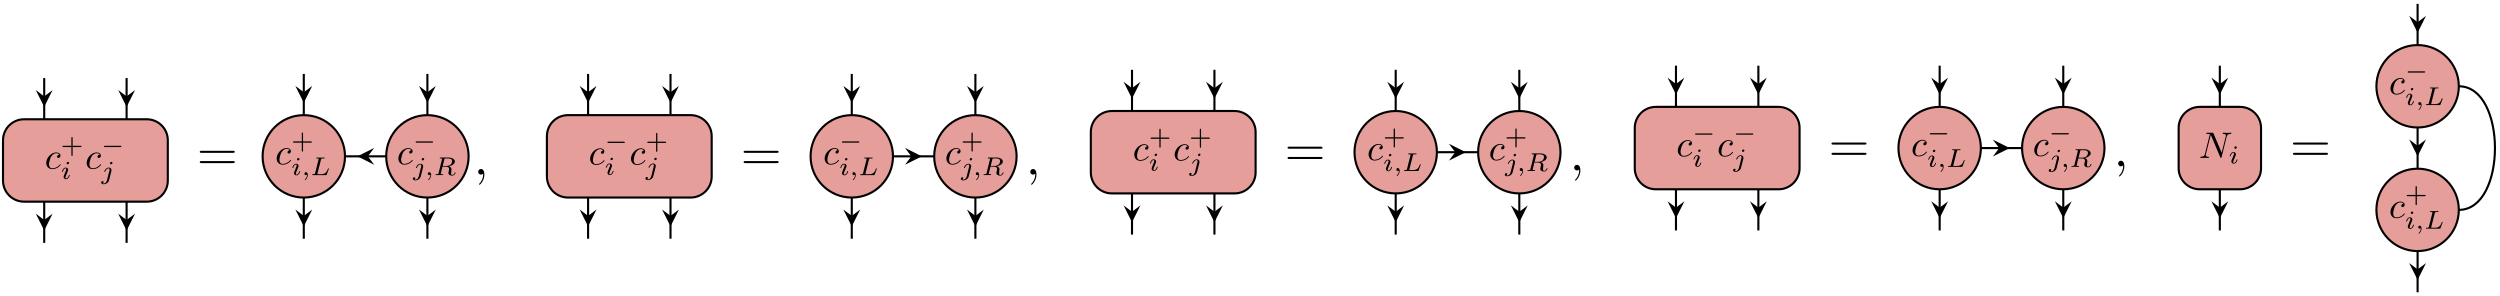 <?xml version="1.0" encoding="UTF-8"?>
<svg xmlns="http://www.w3.org/2000/svg" xmlns:xlink="http://www.w3.org/1999/xlink" width="473pt" height="56pt" viewBox="0 0 473 56" version="1.1">
<defs>
<g>
<symbol overflow="visible" id="glyph0-0">
<path style="stroke:none;" d=""/>
</symbol>
<symbol overflow="visible" id="glyph0-1">
<path style="stroke:none;" d="M 2.766 -2.641 C 2.641 -2.641 2.547 -2.641 2.453 -2.547 C 2.344 -2.453 2.328 -2.328 2.328 -2.281 C 2.328 -2.109 2.453 -2.031 2.578 -2.031 C 2.781 -2.031 2.969 -2.203 2.969 -2.484 C 2.969 -2.828 2.641 -3.078 2.156 -3.078 C 1.219 -3.078 0.281 -2.078 0.281 -1.094 C 0.281 -0.469 0.688 0.078 1.422 0.078 C 2.406 0.078 3 -0.656 3 -0.75 C 3 -0.781 2.953 -0.844 2.906 -0.844 C 2.875 -0.844 2.859 -0.828 2.828 -0.766 C 2.266 -0.078 1.516 -0.078 1.422 -0.078 C 0.984 -0.078 0.797 -0.422 0.797 -0.844 C 0.797 -1.125 0.938 -1.797 1.172 -2.234 C 1.391 -2.625 1.781 -2.922 2.156 -2.922 C 2.391 -2.922 2.656 -2.844 2.766 -2.641 Z M 2.766 -2.641 "/>
</symbol>
<symbol overflow="visible" id="glyph0-2">
<path style="stroke:none;" d="M 5.266 -4.031 C 5.344 -4.312 5.469 -4.516 6.016 -4.547 C 6.062 -4.547 6.141 -4.547 6.141 -4.688 C 6.141 -4.688 6.141 -4.766 6.047 -4.766 C 5.812 -4.766 5.578 -4.734 5.344 -4.734 C 5.109 -4.734 4.859 -4.766 4.641 -4.766 C 4.594 -4.766 4.516 -4.766 4.516 -4.625 C 4.516 -4.547 4.578 -4.547 4.641 -4.547 C 5.031 -4.531 5.109 -4.391 5.109 -4.234 C 5.109 -4.219 5.094 -4.109 5.094 -4.094 L 4.312 -0.984 L 2.766 -4.625 C 2.703 -4.75 2.703 -4.766 2.547 -4.766 L 1.609 -4.766 C 1.469 -4.766 1.406 -4.766 1.406 -4.625 C 1.406 -4.547 1.469 -4.547 1.609 -4.547 C 1.641 -4.547 2.078 -4.547 2.078 -4.484 L 1.141 -0.734 C 1.078 -0.453 0.953 -0.234 0.391 -0.219 C 0.344 -0.219 0.266 -0.203 0.266 -0.078 C 0.266 -0.031 0.312 0 0.359 0 C 0.578 0 0.828 -0.016 1.062 -0.016 C 1.297 -0.016 1.547 0 1.781 0 C 1.812 0 1.906 0 1.906 -0.141 C 1.906 -0.203 1.844 -0.219 1.766 -0.219 C 1.359 -0.234 1.297 -0.391 1.297 -0.516 C 1.297 -0.578 1.312 -0.609 1.328 -0.688 L 2.25 -4.359 C 2.281 -4.328 2.281 -4.312 2.312 -4.234 L 4.047 -0.125 C 4.094 -0.016 4.125 0 4.188 0 C 4.266 0 4.266 -0.016 4.297 -0.141 Z M 5.266 -4.031 "/>
</symbol>
<symbol overflow="visible" id="glyph1-0">
<path style="stroke:none;" d=""/>
</symbol>
<symbol overflow="visible" id="glyph1-1">
<path style="stroke:none;" d="M 2.25 -1.109 L 3.75 -1.109 C 3.812 -1.109 3.922 -1.109 3.922 -1.219 C 3.922 -1.344 3.812 -1.344 3.75 -1.344 L 2.25 -1.344 L 2.25 -2.844 C 2.25 -2.906 2.25 -3.016 2.141 -3.016 C 2.016 -3.016 2.016 -2.906 2.016 -2.844 L 2.016 -1.344 L 0.516 -1.344 C 0.453 -1.344 0.344 -1.344 0.344 -1.219 C 0.344 -1.109 0.453 -1.109 0.516 -1.109 L 2.016 -1.109 L 2.016 0.391 C 2.016 0.453 2.016 0.578 2.141 0.578 C 2.25 0.578 2.25 0.469 2.25 0.391 Z M 2.25 -1.109 "/>
</symbol>
<symbol overflow="visible" id="glyph2-0">
<path style="stroke:none;" d=""/>
</symbol>
<symbol overflow="visible" id="glyph2-1">
<path style="stroke:none;" d="M 1.578 -3.047 C 1.578 -3.125 1.516 -3.234 1.391 -3.234 C 1.25 -3.234 1.109 -3.109 1.109 -2.969 C 1.109 -2.875 1.172 -2.781 1.312 -2.781 C 1.453 -2.781 1.578 -2.922 1.578 -3.047 Z M 0.578 -0.578 C 0.562 -0.5 0.547 -0.453 0.547 -0.359 C 0.547 -0.141 0.734 0.047 1 0.047 C 1.484 0.047 1.703 -0.625 1.703 -0.703 C 1.703 -0.766 1.641 -0.766 1.625 -0.766 C 1.562 -0.766 1.562 -0.734 1.531 -0.672 C 1.422 -0.281 1.203 -0.094 1.016 -0.094 C 0.922 -0.094 0.891 -0.156 0.891 -0.266 C 0.891 -0.375 0.938 -0.469 0.969 -0.578 C 1.031 -0.703 1.078 -0.828 1.125 -0.953 C 1.172 -1.078 1.344 -1.516 1.375 -1.578 C 1.391 -1.625 1.406 -1.688 1.406 -1.734 C 1.406 -1.969 1.203 -2.156 0.938 -2.156 C 0.453 -2.156 0.234 -1.484 0.234 -1.406 C 0.234 -1.344 0.297 -1.344 0.312 -1.344 C 0.375 -1.344 0.391 -1.359 0.406 -1.422 C 0.531 -1.844 0.734 -2.016 0.922 -2.016 C 1 -2.016 1.047 -1.969 1.047 -1.844 C 1.047 -1.734 1.016 -1.656 0.891 -1.359 Z M 0.578 -0.578 "/>
</symbol>
<symbol overflow="visible" id="glyph2-2">
<path style="stroke:none;" d="M 2.141 -3.047 C 2.141 -3.125 2.078 -3.234 1.938 -3.234 C 1.797 -3.234 1.672 -3.094 1.672 -2.969 C 1.672 -2.891 1.734 -2.781 1.859 -2.781 C 2 -2.781 2.141 -2.906 2.141 -3.047 Z M 1.109 0.234 C 1.031 0.578 0.766 0.859 0.484 0.859 C 0.422 0.859 0.359 0.844 0.297 0.828 C 0.422 0.766 0.469 0.656 0.469 0.578 C 0.469 0.469 0.375 0.406 0.281 0.406 C 0.125 0.406 0 0.531 0 0.688 C 0 0.875 0.188 1 0.484 1 C 0.781 1 1.344 0.812 1.5 0.219 L 1.938 -1.516 C 1.953 -1.578 1.953 -1.625 1.953 -1.688 C 1.953 -1.953 1.734 -2.156 1.438 -2.156 C 0.891 -2.156 0.578 -1.469 0.578 -1.406 C 0.578 -1.344 0.656 -1.344 0.672 -1.344 C 0.719 -1.344 0.734 -1.359 0.766 -1.422 C 0.891 -1.719 1.141 -2.016 1.422 -2.016 C 1.547 -2.016 1.594 -1.938 1.594 -1.781 C 1.594 -1.719 1.578 -1.656 1.578 -1.625 Z M 1.109 0.234 "/>
</symbol>
<symbol overflow="visible" id="glyph2-3">
<path style="stroke:none;" d="M 1.031 -0.078 C 1.031 0.188 0.984 0.5 0.641 0.812 C 0.625 0.828 0.609 0.844 0.609 0.875 C 0.609 0.906 0.656 0.938 0.688 0.938 C 0.75 0.938 1.172 0.547 1.172 -0.031 C 1.172 -0.328 1.047 -0.562 0.828 -0.562 C 0.656 -0.562 0.547 -0.438 0.547 -0.281 C 0.547 -0.125 0.656 0 0.828 0 C 0.953 0 1.031 -0.078 1.031 -0.078 Z M 1.031 -0.078 "/>
</symbol>
<symbol overflow="visible" id="glyph2-4">
<path style="stroke:none;" d="M 2.016 -2.938 C 2.047 -3.109 2.062 -3.156 2.516 -3.156 C 2.672 -3.156 2.719 -3.156 2.719 -3.266 C 2.719 -3.266 2.703 -3.328 2.625 -3.328 C 2.516 -3.328 2.391 -3.312 2.266 -3.312 C 2.156 -3.312 2 -3.312 1.875 -3.312 C 1.781 -3.312 1.641 -3.312 1.547 -3.312 C 1.438 -3.312 1.328 -3.328 1.234 -3.328 C 1.203 -3.328 1.125 -3.328 1.125 -3.219 C 1.125 -3.156 1.188 -3.156 1.281 -3.156 C 1.281 -3.156 1.375 -3.156 1.469 -3.141 C 1.562 -3.141 1.578 -3.125 1.578 -3.078 C 1.578 -3.062 1.578 -3.047 1.562 -2.969 L 0.906 -0.375 C 0.875 -0.219 0.859 -0.172 0.484 -0.172 C 0.406 -0.172 0.344 -0.172 0.344 -0.078 C 0.344 0 0.391 0 0.484 0 L 2.938 0 C 3.062 0 3.062 0 3.094 -0.094 C 3.156 -0.234 3.516 -1.172 3.516 -1.219 C 3.516 -1.234 3.5 -1.281 3.438 -1.281 C 3.375 -1.281 3.359 -1.25 3.328 -1.188 C 3.156 -0.719 2.938 -0.172 2.047 -0.172 L 1.484 -0.172 C 1.344 -0.172 1.328 -0.188 1.328 -0.219 C 1.328 -0.234 1.328 -0.25 1.359 -0.328 Z M 2.016 -2.938 "/>
</symbol>
<symbol overflow="visible" id="glyph2-5">
<path style="stroke:none;" d="M 2.016 -2.984 C 2.047 -3.125 2.062 -3.141 2.172 -3.156 L 2.469 -3.156 C 2.938 -3.156 3.484 -3.156 3.484 -2.656 C 3.484 -2.453 3.391 -2.141 3.172 -1.969 C 2.969 -1.812 2.672 -1.734 2.328 -1.734 L 1.703 -1.734 Z M 2.891 -1.656 C 3.469 -1.797 4 -2.141 4 -2.578 C 4 -3 3.5 -3.328 2.781 -3.328 L 1.297 -3.328 C 1.203 -3.328 1.141 -3.328 1.141 -3.219 C 1.141 -3.156 1.188 -3.156 1.297 -3.156 C 1.297 -3.156 1.391 -3.156 1.484 -3.141 C 1.578 -3.141 1.594 -3.125 1.594 -3.078 C 1.594 -3.062 1.594 -3.047 1.562 -2.969 L 0.922 -0.375 C 0.875 -0.219 0.875 -0.172 0.5 -0.172 C 0.406 -0.172 0.344 -0.172 0.344 -0.078 C 0.344 -0.031 0.375 0 0.422 0 C 0.516 0 0.625 -0.016 0.719 -0.016 C 0.812 -0.016 0.953 -0.016 1.047 -0.016 C 1.141 -0.016 1.25 -0.016 1.359 -0.016 C 1.469 -0.016 1.578 0 1.688 0 C 1.719 0 1.797 0 1.797 -0.109 C 1.797 -0.172 1.734 -0.172 1.625 -0.172 C 1.547 -0.172 1.531 -0.172 1.438 -0.188 C 1.328 -0.203 1.328 -0.203 1.328 -0.266 C 1.328 -0.266 1.328 -0.297 1.359 -0.359 L 1.656 -1.594 L 2.328 -1.594 C 2.75 -1.594 2.922 -1.391 2.922 -1.156 C 2.922 -1.094 2.875 -0.938 2.859 -0.812 C 2.797 -0.594 2.781 -0.516 2.781 -0.438 C 2.781 -0.047 3.141 0.094 3.5 0.094 C 3.938 0.094 4.141 -0.375 4.141 -0.469 C 4.141 -0.484 4.125 -0.531 4.062 -0.531 C 4 -0.531 3.984 -0.5 3.969 -0.453 C 3.906 -0.234 3.719 -0.031 3.516 -0.031 C 3.391 -0.031 3.297 -0.094 3.297 -0.359 C 3.297 -0.484 3.328 -0.734 3.344 -0.859 C 3.359 -1 3.359 -1.047 3.359 -1.094 C 3.359 -1.156 3.359 -1.312 3.234 -1.453 C 3.141 -1.562 3 -1.625 2.891 -1.656 Z M 2.891 -1.656 "/>
</symbol>
<symbol overflow="visible" id="glyph3-0">
<path style="stroke:none;" d=""/>
</symbol>
<symbol overflow="visible" id="glyph3-1">
<path style="stroke:none;" d="M 3.625 -1.109 C 3.703 -1.109 3.828 -1.109 3.828 -1.219 C 3.828 -1.344 3.703 -1.344 3.625 -1.344 L 0.719 -1.344 C 0.641 -1.344 0.531 -1.344 0.531 -1.219 C 0.531 -1.109 0.641 -1.109 0.719 -1.109 Z M 3.625 -1.109 "/>
</symbol>
<symbol overflow="visible" id="glyph4-0">
<path style="stroke:none;" d=""/>
</symbol>
<symbol overflow="visible" id="glyph4-1">
<path style="stroke:none;" d="M 6.844 -3.266 C 7 -3.266 7.188 -3.266 7.188 -3.453 C 7.188 -3.656 7 -3.656 6.859 -3.656 L 0.891 -3.656 C 0.75 -3.656 0.562 -3.656 0.562 -3.453 C 0.562 -3.266 0.75 -3.266 0.891 -3.266 Z M 6.859 -1.328 C 7 -1.328 7.188 -1.328 7.188 -1.531 C 7.188 -1.719 7 -1.719 6.844 -1.719 L 0.891 -1.719 C 0.75 -1.719 0.562 -1.719 0.562 -1.531 C 0.562 -1.328 0.75 -1.328 0.891 -1.328 Z M 6.859 -1.328 "/>
</symbol>
<symbol overflow="visible" id="glyph5-0">
<path style="stroke:none;" d=""/>
</symbol>
<symbol overflow="visible" id="glyph5-1">
<path style="stroke:none;" d="M 2.031 -0.016 C 2.031 -0.672 1.781 -1.062 1.391 -1.062 C 1.062 -1.062 0.859 -0.812 0.859 -0.531 C 0.859 -0.266 1.062 0 1.391 0 C 1.5 0 1.641 -0.047 1.734 -0.125 C 1.766 -0.156 1.781 -0.156 1.781 -0.156 C 1.797 -0.156 1.797 -0.156 1.797 -0.016 C 1.797 0.734 1.453 1.328 1.125 1.656 C 1.016 1.766 1.016 1.781 1.016 1.812 C 1.016 1.891 1.062 1.922 1.109 1.922 C 1.219 1.922 2.031 1.156 2.031 -0.016 Z M 2.031 -0.016 "/>
</symbol>
</g>
</defs>
<g id="surface46">
<path style="fill-rule:nonzero;fill:rgb(89.799%,61.749%,59.998%);fill-opacity:1;stroke-width:0.399;stroke-linecap:butt;stroke-linejoin:round;stroke:rgb(0%,0%,0%);stroke-opacity:1;stroke-miterlimit:10;" d="M 15.592 27.196 L 15.592 19.575 C 15.592 17.376 17.374 15.591 19.577 15.591 L 42.788 15.591 C 44.987 15.591 46.772 17.376 46.772 19.575 L 46.772 27.196 C 46.772 29.399 44.987 31.181 42.788 31.181 L 19.577 31.181 C 17.374 31.181 15.592 29.399 15.592 27.196 Z M 15.592 27.196 " transform="matrix(1,0,0,-1,-15.022,53.747)"/>
<g style="fill:rgb(0%,0%,0%);fill-opacity:1;">
  <use xlink:href="#glyph0-1" x="8.473" y="31.917"/>
</g>
<g style="fill:rgb(0%,0%,0%);fill-opacity:1;">
  <use xlink:href="#glyph1-1" x="11.491" y="28.934"/>
</g>
<g style="fill:rgb(0%,0%,0%);fill-opacity:1;">
  <use xlink:href="#glyph2-1" x="11.491" y="33.861"/>
</g>
<g style="fill:rgb(0%,0%,0%);fill-opacity:1;">
  <use xlink:href="#glyph0-1" x="16.12" y="31.917"/>
</g>
<g style="fill:rgb(0%,0%,0%);fill-opacity:1;">
  <use xlink:href="#glyph3-1" x="19.139" y="28.934"/>
</g>
<g style="fill:rgb(0%,0%,0%);fill-opacity:1;">
  <use xlink:href="#glyph2-2" x="19.139" y="33.861"/>
</g>
<path style="fill:none;stroke-width:0.399;stroke-linecap:butt;stroke-linejoin:round;stroke:rgb(0%,0%,0%);stroke-opacity:1;stroke-miterlimit:10;" d="M 23.385 38.977 L 23.385 31.181 " transform="matrix(1,0,0,-1,-15.022,53.747)"/>
<path style=" stroke:none;fill-rule:nonzero;fill:rgb(0%,0%,0%);fill-opacity:1;" d="M 8.363 20.227 L 9.957 17.039 L 8.363 18.234 L 6.77 17.039 "/>
<path style="fill:none;stroke-width:0.399;stroke-linecap:butt;stroke-linejoin:round;stroke:rgb(0%,0%,0%);stroke-opacity:1;stroke-miterlimit:10;" d="M 23.385 15.591 L 23.385 7.794 " transform="matrix(1,0,0,-1,-15.022,53.747)"/>
<path style=" stroke:none;fill-rule:nonzero;fill:rgb(0%,0%,0%);fill-opacity:1;" d="M 8.363 43.613 L 9.957 40.426 L 8.363 41.621 L 6.77 40.426 "/>
<path style="fill:none;stroke-width:0.399;stroke-linecap:butt;stroke-linejoin:round;stroke:rgb(0%,0%,0%);stroke-opacity:1;stroke-miterlimit:10;" d="M 38.975 38.977 L 38.975 31.181 " transform="matrix(1,0,0,-1,-15.022,53.747)"/>
<path style=" stroke:none;fill-rule:nonzero;fill:rgb(0%,0%,0%);fill-opacity:1;" d="M 23.953 20.227 L 25.551 17.039 L 23.953 18.234 L 22.359 17.039 "/>
<path style="fill:none;stroke-width:0.399;stroke-linecap:butt;stroke-linejoin:round;stroke:rgb(0%,0%,0%);stroke-opacity:1;stroke-miterlimit:10;" d="M 38.975 15.591 L 38.975 7.794 " transform="matrix(1,0,0,-1,-15.022,53.747)"/>
<path style=" stroke:none;fill-rule:nonzero;fill:rgb(0%,0%,0%);fill-opacity:1;" d="M 23.953 43.613 L 25.551 40.426 L 23.953 41.621 L 22.359 40.426 "/>
<g style="fill:rgb(0%,0%,0%);fill-opacity:1;">
  <use xlink:href="#glyph4-1" x="37.233" y="32.187"/>
</g>
<path style="fill-rule:nonzero;fill:rgb(89.799%,61.749%,59.998%);fill-opacity:1;stroke-width:0.399;stroke-linecap:butt;stroke-linejoin:round;stroke:rgb(0%,0%,0%);stroke-opacity:1;stroke-miterlimit:10;" d="M 80.295 24.169 C 80.295 28.474 76.807 31.962 72.499 31.962 C 68.194 31.962 64.706 28.474 64.706 24.169 C 64.706 19.86 68.194 16.372 72.499 16.372 C 76.807 16.372 80.295 19.86 80.295 24.169 Z M 80.295 24.169 " transform="matrix(1,0,0,-1,-15.022,53.747)"/>
<g style="fill:rgb(0%,0%,0%);fill-opacity:1;">
  <use xlink:href="#glyph0-1" x="52.067" y="31.083"/>
</g>
<g style="fill:rgb(0%,0%,0%);fill-opacity:1;">
  <use xlink:href="#glyph1-1" x="55.085" y="28.1"/>
</g>
<g style="fill:rgb(0%,0%,0%);fill-opacity:1;">
  <use xlink:href="#glyph2-1" x="55.085" y="33.133"/>
  <use xlink:href="#glyph2-3" x="57.058" y="33.133"/>
  <use xlink:href="#glyph2-4" x="58.714" y="33.133"/>
</g>
<path style="fill-rule:nonzero;fill:rgb(89.799%,61.749%,59.998%);fill-opacity:1;stroke-width:0.399;stroke-linecap:butt;stroke-linejoin:round;stroke:rgb(0%,0%,0%);stroke-opacity:1;stroke-miterlimit:10;" d="M 103.682 24.169 C 103.682 28.474 100.194 31.962 95.885 31.962 C 91.581 31.962 88.092 28.474 88.092 24.169 C 88.092 19.86 91.581 16.372 95.885 16.372 C 100.194 16.372 103.682 19.86 103.682 24.169 Z M 103.682 24.169 " transform="matrix(1,0,0,-1,-15.022,53.747)"/>
<g style="fill:rgb(0%,0%,0%);fill-opacity:1;">
  <use xlink:href="#glyph0-1" x="75.094" y="31.083"/>
</g>
<g style="fill:rgb(0%,0%,0%);fill-opacity:1;">
  <use xlink:href="#glyph3-1" x="78.112" y="28.1"/>
</g>
<g style="fill:rgb(0%,0%,0%);fill-opacity:1;">
  <use xlink:href="#glyph2-2" x="78.112" y="33.133"/>
</g>
<g style="fill:rgb(0%,0%,0%);fill-opacity:1;">
  <use xlink:href="#glyph2-3" x="80.4" y="33.133"/>
  <use xlink:href="#glyph2-5" x="82.057" y="33.133"/>
</g>
<path style="fill:none;stroke-width:0.399;stroke-linecap:butt;stroke-linejoin:round;stroke:rgb(0%,0%,0%);stroke-opacity:1;stroke-miterlimit:10;" d="M 72.499 39.759 L 72.499 31.962 " transform="matrix(1,0,0,-1,-15.022,53.747)"/>
<path style=" stroke:none;fill-rule:nonzero;fill:rgb(0%,0%,0%);fill-opacity:1;" d="M 57.477 19.445 L 59.074 16.258 L 57.477 17.453 L 55.883 16.258 "/>
<path style="fill:none;stroke-width:0.399;stroke-linecap:butt;stroke-linejoin:round;stroke:rgb(0%,0%,0%);stroke-opacity:1;stroke-miterlimit:10;" d="M 72.499 16.372 L 72.499 8.575 " transform="matrix(1,0,0,-1,-15.022,53.747)"/>
<path style=" stroke:none;fill-rule:nonzero;fill:rgb(0%,0%,0%);fill-opacity:1;" d="M 57.477 42.832 L 59.074 39.645 L 57.477 40.84 L 55.883 39.645 "/>
<path style="fill:none;stroke-width:0.399;stroke-linecap:butt;stroke-linejoin:round;stroke:rgb(0%,0%,0%);stroke-opacity:1;stroke-miterlimit:10;" d="M 95.885 39.759 L 95.885 31.962 " transform="matrix(1,0,0,-1,-15.022,53.747)"/>
<path style=" stroke:none;fill-rule:nonzero;fill:rgb(0%,0%,0%);fill-opacity:1;" d="M 80.863 19.445 L 82.457 16.258 L 80.863 17.453 L 79.27 16.258 "/>
<path style="fill:none;stroke-width:0.399;stroke-linecap:butt;stroke-linejoin:round;stroke:rgb(0%,0%,0%);stroke-opacity:1;stroke-miterlimit:10;" d="M 95.885 16.372 L 95.885 8.575 " transform="matrix(1,0,0,-1,-15.022,53.747)"/>
<path style=" stroke:none;fill-rule:nonzero;fill:rgb(0%,0%,0%);fill-opacity:1;" d="M 80.863 42.832 L 82.457 39.645 L 80.863 40.84 L 79.27 39.645 "/>
<path style="fill:none;stroke-width:0.399;stroke-linecap:butt;stroke-linejoin:round;stroke:rgb(0%,0%,0%);stroke-opacity:1;stroke-miterlimit:10;" d="M 88.092 24.169 L 80.295 24.169 " transform="matrix(1,0,0,-1,-15.022,53.747)"/>
<path style=" stroke:none;fill-rule:nonzero;fill:rgb(0%,0%,0%);fill-opacity:1;" d="M 67.613 29.578 L 70.801 31.172 L 69.605 29.578 L 70.801 27.984 "/>
<g style="fill:rgb(0%,0%,0%);fill-opacity:1;">
  <use xlink:href="#glyph5-1" x="89.614" y="33.035"/>
</g>
<path style="fill-rule:nonzero;fill:rgb(89.799%,61.749%,59.998%);fill-opacity:1;stroke-width:0.399;stroke-linecap:butt;stroke-linejoin:round;stroke:rgb(0%,0%,0%);stroke-opacity:1;stroke-miterlimit:10;" d="M 118.495 27.977 L 118.495 20.356 C 118.495 18.157 120.276 16.372 122.479 16.372 L 145.69 16.372 C 147.889 16.372 149.674 18.157 149.674 20.356 L 149.674 27.977 C 149.674 30.181 147.889 31.962 145.69 31.962 L 122.479 31.962 C 120.276 31.962 118.495 30.181 118.495 27.977 Z M 118.495 27.977 " transform="matrix(1,0,0,-1,-15.022,53.747)"/>
<g style="fill:rgb(0%,0%,0%);fill-opacity:1;">
  <use xlink:href="#glyph0-1" x="111.374" y="31.136"/>
</g>
<g style="fill:rgb(0%,0%,0%);fill-opacity:1;">
  <use xlink:href="#glyph3-1" x="114.392" y="28.153"/>
</g>
<g style="fill:rgb(0%,0%,0%);fill-opacity:1;">
  <use xlink:href="#glyph2-1" x="114.392" y="33.08"/>
</g>
<g style="fill:rgb(0%,0%,0%);fill-opacity:1;">
  <use xlink:href="#glyph0-1" x="119.1" y="31.136"/>
</g>
<g style="fill:rgb(0%,0%,0%);fill-opacity:1;">
  <use xlink:href="#glyph1-1" x="122.118" y="28.153"/>
</g>
<g style="fill:rgb(0%,0%,0%);fill-opacity:1;">
  <use xlink:href="#glyph2-2" x="122.118" y="33.08"/>
</g>
<path style="fill:none;stroke-width:0.399;stroke-linecap:butt;stroke-linejoin:round;stroke:rgb(0%,0%,0%);stroke-opacity:1;stroke-miterlimit:10;" d="M 126.288 39.759 L 126.288 31.962 " transform="matrix(1,0,0,-1,-15.022,53.747)"/>
<path style=" stroke:none;fill-rule:nonzero;fill:rgb(0%,0%,0%);fill-opacity:1;" d="M 111.266 19.445 L 112.859 16.258 L 111.266 17.453 L 109.672 16.258 "/>
<path style="fill:none;stroke-width:0.399;stroke-linecap:butt;stroke-linejoin:round;stroke:rgb(0%,0%,0%);stroke-opacity:1;stroke-miterlimit:10;" d="M 126.288 16.372 L 126.288 8.575 " transform="matrix(1,0,0,-1,-15.022,53.747)"/>
<path style=" stroke:none;fill-rule:nonzero;fill:rgb(0%,0%,0%);fill-opacity:1;" d="M 111.266 42.832 L 112.859 39.645 L 111.266 40.84 L 109.672 39.645 "/>
<path style="fill:none;stroke-width:0.399;stroke-linecap:butt;stroke-linejoin:round;stroke:rgb(0%,0%,0%);stroke-opacity:1;stroke-miterlimit:10;" d="M 141.881 39.759 L 141.881 31.962 " transform="matrix(1,0,0,-1,-15.022,53.747)"/>
<path style=" stroke:none;fill-rule:nonzero;fill:rgb(0%,0%,0%);fill-opacity:1;" d="M 126.859 19.445 L 128.453 16.258 L 126.859 17.453 L 125.266 16.258 "/>
<path style="fill:none;stroke-width:0.399;stroke-linecap:butt;stroke-linejoin:round;stroke:rgb(0%,0%,0%);stroke-opacity:1;stroke-miterlimit:10;" d="M 141.881 16.372 L 141.881 8.575 " transform="matrix(1,0,0,-1,-15.022,53.747)"/>
<path style=" stroke:none;fill-rule:nonzero;fill:rgb(0%,0%,0%);fill-opacity:1;" d="M 126.859 42.832 L 128.453 39.645 L 126.859 40.84 L 125.266 39.645 "/>
<g style="fill:rgb(0%,0%,0%);fill-opacity:1;">
  <use xlink:href="#glyph4-1" x="140.131" y="32.187"/>
</g>
<path style="fill-rule:nonzero;fill:rgb(89.799%,61.749%,59.998%);fill-opacity:1;stroke-width:0.399;stroke-linecap:butt;stroke-linejoin:round;stroke:rgb(0%,0%,0%);stroke-opacity:1;stroke-miterlimit:10;" d="M 183.975 24.169 C 183.975 28.474 180.487 31.962 176.178 31.962 C 171.874 31.962 168.385 28.474 168.385 24.169 C 168.385 19.86 171.874 16.372 176.178 16.372 C 180.487 16.372 183.975 19.86 183.975 24.169 Z M 183.975 24.169 " transform="matrix(1,0,0,-1,-15.022,53.747)"/>
<g style="fill:rgb(0%,0%,0%);fill-opacity:1;">
  <use xlink:href="#glyph0-1" x="155.745" y="31.083"/>
</g>
<g style="fill:rgb(0%,0%,0%);fill-opacity:1;">
  <use xlink:href="#glyph3-1" x="158.763" y="28.1"/>
</g>
<g style="fill:rgb(0%,0%,0%);fill-opacity:1;">
  <use xlink:href="#glyph2-1" x="158.763" y="33.133"/>
  <use xlink:href="#glyph2-3" x="160.736" y="33.133"/>
  <use xlink:href="#glyph2-4" x="162.392" y="33.133"/>
</g>
<path style="fill-rule:nonzero;fill:rgb(89.799%,61.749%,59.998%);fill-opacity:1;stroke-width:0.399;stroke-linecap:butt;stroke-linejoin:round;stroke:rgb(0%,0%,0%);stroke-opacity:1;stroke-miterlimit:10;" d="M 207.362 24.169 C 207.362 28.474 203.87 31.962 199.565 31.962 C 195.26 31.962 191.772 28.474 191.772 24.169 C 191.772 19.86 195.26 16.372 199.565 16.372 C 203.87 16.372 207.362 19.86 207.362 24.169 Z M 207.362 24.169 " transform="matrix(1,0,0,-1,-15.022,53.747)"/>
<g style="fill:rgb(0%,0%,0%);fill-opacity:1;">
  <use xlink:href="#glyph0-1" x="178.772" y="31.083"/>
</g>
<g style="fill:rgb(0%,0%,0%);fill-opacity:1;">
  <use xlink:href="#glyph1-1" x="181.79" y="28.1"/>
</g>
<g style="fill:rgb(0%,0%,0%);fill-opacity:1;">
  <use xlink:href="#glyph2-2" x="181.79" y="33.133"/>
</g>
<g style="fill:rgb(0%,0%,0%);fill-opacity:1;">
  <use xlink:href="#glyph2-3" x="184.078" y="33.133"/>
  <use xlink:href="#glyph2-5" x="185.735" y="33.133"/>
</g>
<path style="fill:none;stroke-width:0.399;stroke-linecap:butt;stroke-linejoin:round;stroke:rgb(0%,0%,0%);stroke-opacity:1;stroke-miterlimit:10;" d="M 176.178 39.759 L 176.178 31.962 " transform="matrix(1,0,0,-1,-15.022,53.747)"/>
<path style=" stroke:none;fill-rule:nonzero;fill:rgb(0%,0%,0%);fill-opacity:1;" d="M 161.156 19.445 L 162.75 16.258 L 161.156 17.453 L 159.562 16.258 "/>
<path style="fill:none;stroke-width:0.399;stroke-linecap:butt;stroke-linejoin:round;stroke:rgb(0%,0%,0%);stroke-opacity:1;stroke-miterlimit:10;" d="M 176.178 16.372 L 176.178 8.575 " transform="matrix(1,0,0,-1,-15.022,53.747)"/>
<path style=" stroke:none;fill-rule:nonzero;fill:rgb(0%,0%,0%);fill-opacity:1;" d="M 161.156 42.832 L 162.75 39.645 L 161.156 40.84 L 159.562 39.645 "/>
<path style="fill:none;stroke-width:0.399;stroke-linecap:butt;stroke-linejoin:round;stroke:rgb(0%,0%,0%);stroke-opacity:1;stroke-miterlimit:10;" d="M 199.565 39.759 L 199.565 31.962 " transform="matrix(1,0,0,-1,-15.022,53.747)"/>
<path style=" stroke:none;fill-rule:nonzero;fill:rgb(0%,0%,0%);fill-opacity:1;" d="M 184.543 19.445 L 186.137 16.258 L 184.543 17.453 L 182.949 16.258 "/>
<path style="fill:none;stroke-width:0.399;stroke-linecap:butt;stroke-linejoin:round;stroke:rgb(0%,0%,0%);stroke-opacity:1;stroke-miterlimit:10;" d="M 199.565 16.372 L 199.565 8.575 " transform="matrix(1,0,0,-1,-15.022,53.747)"/>
<path style=" stroke:none;fill-rule:nonzero;fill:rgb(0%,0%,0%);fill-opacity:1;" d="M 184.543 42.832 L 186.137 39.645 L 184.543 40.84 L 182.949 39.645 "/>
<path style="fill:none;stroke-width:0.399;stroke-linecap:butt;stroke-linejoin:round;stroke:rgb(0%,0%,0%);stroke-opacity:1;stroke-miterlimit:10;" d="M 183.975 24.169 L 191.772 24.169 " transform="matrix(1,0,0,-1,-15.022,53.747)"/>
<path style=" stroke:none;fill-rule:nonzero;fill:rgb(0%,0%,0%);fill-opacity:1;" d="M 174.41 29.578 L 171.223 27.984 L 172.418 29.578 L 171.223 31.172 "/>
<g style="fill:rgb(0%,0%,0%);fill-opacity:1;">
  <use xlink:href="#glyph5-1" x="194.071" y="33.035"/>
</g>
<path style="fill-rule:nonzero;fill:rgb(89.799%,61.749%,59.998%);fill-opacity:1;stroke-width:0.399;stroke-linecap:butt;stroke-linejoin:round;stroke:rgb(0%,0%,0%);stroke-opacity:1;stroke-miterlimit:10;" d="M 221.405 28.759 L 221.405 21.138 C 221.405 18.938 223.186 17.153 225.389 17.153 L 248.6 17.153 C 250.799 17.153 252.584 18.938 252.584 21.138 L 252.584 28.759 C 252.584 30.962 250.799 32.743 248.6 32.743 L 225.389 32.743 C 223.186 32.743 221.405 30.962 221.405 28.759 Z M 221.405 28.759 " transform="matrix(1,0,0,-1,-15.022,53.747)"/>
<g style="fill:rgb(0%,0%,0%);fill-opacity:1;">
  <use xlink:href="#glyph0-1" x="214.322" y="30.355"/>
</g>
<g style="fill:rgb(0%,0%,0%);fill-opacity:1;">
  <use xlink:href="#glyph1-1" x="217.34" y="27.372"/>
</g>
<g style="fill:rgb(0%,0%,0%);fill-opacity:1;">
  <use xlink:href="#glyph2-1" x="217.34" y="32.299"/>
</g>
<g style="fill:rgb(0%,0%,0%);fill-opacity:1;">
  <use xlink:href="#glyph0-1" x="221.97" y="30.355"/>
</g>
<g style="fill:rgb(0%,0%,0%);fill-opacity:1;">
  <use xlink:href="#glyph1-1" x="224.988" y="27.372"/>
</g>
<g style="fill:rgb(0%,0%,0%);fill-opacity:1;">
  <use xlink:href="#glyph2-2" x="224.988" y="32.299"/>
</g>
<path style="fill:none;stroke-width:0.399;stroke-linecap:butt;stroke-linejoin:round;stroke:rgb(0%,0%,0%);stroke-opacity:1;stroke-miterlimit:10;" d="M 229.198 40.54 L 229.198 32.743 " transform="matrix(1,0,0,-1,-15.022,53.747)"/>
<path style=" stroke:none;fill-rule:nonzero;fill:rgb(0%,0%,0%);fill-opacity:1;" d="M 214.176 18.664 L 215.77 15.477 L 214.176 16.672 L 212.582 15.477 "/>
<path style="fill:none;stroke-width:0.399;stroke-linecap:butt;stroke-linejoin:round;stroke:rgb(0%,0%,0%);stroke-opacity:1;stroke-miterlimit:10;" d="M 229.198 17.153 L 229.198 9.356 " transform="matrix(1,0,0,-1,-15.022,53.747)"/>
<path style=" stroke:none;fill-rule:nonzero;fill:rgb(0%,0%,0%);fill-opacity:1;" d="M 214.176 42.051 L 215.77 38.863 L 214.176 40.059 L 212.582 38.863 "/>
<path style="fill:none;stroke-width:0.399;stroke-linecap:butt;stroke-linejoin:round;stroke:rgb(0%,0%,0%);stroke-opacity:1;stroke-miterlimit:10;" d="M 244.792 40.54 L 244.792 32.743 " transform="matrix(1,0,0,-1,-15.022,53.747)"/>
<path style=" stroke:none;fill-rule:nonzero;fill:rgb(0%,0%,0%);fill-opacity:1;" d="M 229.77 18.664 L 231.363 15.477 L 229.77 16.672 L 228.176 15.477 "/>
<path style="fill:none;stroke-width:0.399;stroke-linecap:butt;stroke-linejoin:round;stroke:rgb(0%,0%,0%);stroke-opacity:1;stroke-miterlimit:10;" d="M 244.792 17.153 L 244.792 9.356 " transform="matrix(1,0,0,-1,-15.022,53.747)"/>
<path style=" stroke:none;fill-rule:nonzero;fill:rgb(0%,0%,0%);fill-opacity:1;" d="M 229.77 42.051 L 231.363 38.863 L 229.77 40.059 L 228.176 38.863 "/>
<g style="fill:rgb(0%,0%,0%);fill-opacity:1;">
  <use xlink:href="#glyph4-1" x="243.04" y="31.406"/>
</g>
<path style="fill-rule:nonzero;fill:rgb(89.799%,61.749%,59.998%);fill-opacity:1;stroke-width:0.399;stroke-linecap:butt;stroke-linejoin:round;stroke:rgb(0%,0%,0%);stroke-opacity:1;stroke-miterlimit:10;" d="M 286.885 24.95 C 286.885 29.255 283.393 32.743 279.088 32.743 C 274.784 32.743 271.295 29.255 271.295 24.95 C 271.295 20.642 274.784 17.153 279.088 17.153 C 283.393 17.153 286.885 20.642 286.885 24.95 Z M 286.885 24.95 " transform="matrix(1,0,0,-1,-15.022,53.747)"/>
<g style="fill:rgb(0%,0%,0%);fill-opacity:1;">
  <use xlink:href="#glyph0-1" x="258.653" y="30.302"/>
</g>
<g style="fill:rgb(0%,0%,0%);fill-opacity:1;">
  <use xlink:href="#glyph1-1" x="261.671" y="27.319"/>
</g>
<g style="fill:rgb(0%,0%,0%);fill-opacity:1;">
  <use xlink:href="#glyph2-1" x="261.671" y="32.352"/>
  <use xlink:href="#glyph2-3" x="263.645" y="32.352"/>
  <use xlink:href="#glyph2-4" x="265.301" y="32.352"/>
</g>
<path style="fill-rule:nonzero;fill:rgb(89.799%,61.749%,59.998%);fill-opacity:1;stroke-width:0.399;stroke-linecap:butt;stroke-linejoin:round;stroke:rgb(0%,0%,0%);stroke-opacity:1;stroke-miterlimit:10;" d="M 310.272 24.95 C 310.272 29.255 306.78 32.743 302.475 32.743 C 298.17 32.743 294.682 29.255 294.682 24.95 C 294.682 20.642 298.17 17.153 302.475 17.153 C 306.78 17.153 310.272 20.642 310.272 24.95 Z M 310.272 24.95 " transform="matrix(1,0,0,-1,-15.022,53.747)"/>
<g style="fill:rgb(0%,0%,0%);fill-opacity:1;">
  <use xlink:href="#glyph0-1" x="281.681" y="30.302"/>
</g>
<g style="fill:rgb(0%,0%,0%);fill-opacity:1;">
  <use xlink:href="#glyph1-1" x="284.699" y="27.319"/>
</g>
<g style="fill:rgb(0%,0%,0%);fill-opacity:1;">
  <use xlink:href="#glyph2-2" x="284.699" y="32.352"/>
</g>
<g style="fill:rgb(0%,0%,0%);fill-opacity:1;">
  <use xlink:href="#glyph2-3" x="286.987" y="32.352"/>
  <use xlink:href="#glyph2-5" x="288.643" y="32.352"/>
</g>
<path style="fill:none;stroke-width:0.399;stroke-linecap:butt;stroke-linejoin:round;stroke:rgb(0%,0%,0%);stroke-opacity:1;stroke-miterlimit:10;" d="M 279.088 40.54 L 279.088 32.743 " transform="matrix(1,0,0,-1,-15.022,53.747)"/>
<path style=" stroke:none;fill-rule:nonzero;fill:rgb(0%,0%,0%);fill-opacity:1;" d="M 264.066 18.664 L 265.66 15.477 L 264.066 16.672 L 262.473 15.477 "/>
<path style="fill:none;stroke-width:0.399;stroke-linecap:butt;stroke-linejoin:round;stroke:rgb(0%,0%,0%);stroke-opacity:1;stroke-miterlimit:10;" d="M 279.088 17.153 L 279.088 9.356 " transform="matrix(1,0,0,-1,-15.022,53.747)"/>
<path style=" stroke:none;fill-rule:nonzero;fill:rgb(0%,0%,0%);fill-opacity:1;" d="M 264.066 42.051 L 265.66 38.863 L 264.066 40.059 L 262.473 38.863 "/>
<path style="fill:none;stroke-width:0.399;stroke-linecap:butt;stroke-linejoin:round;stroke:rgb(0%,0%,0%);stroke-opacity:1;stroke-miterlimit:10;" d="M 302.475 40.54 L 302.475 32.743 " transform="matrix(1,0,0,-1,-15.022,53.747)"/>
<path style=" stroke:none;fill-rule:nonzero;fill:rgb(0%,0%,0%);fill-opacity:1;" d="M 287.453 18.664 L 289.047 15.477 L 287.453 16.672 L 285.859 15.477 "/>
<path style="fill:none;stroke-width:0.399;stroke-linecap:butt;stroke-linejoin:round;stroke:rgb(0%,0%,0%);stroke-opacity:1;stroke-miterlimit:10;" d="M 302.475 17.153 L 302.475 9.356 " transform="matrix(1,0,0,-1,-15.022,53.747)"/>
<path style=" stroke:none;fill-rule:nonzero;fill:rgb(0%,0%,0%);fill-opacity:1;" d="M 287.453 42.051 L 289.047 38.863 L 287.453 40.059 L 285.859 38.863 "/>
<path style="fill:none;stroke-width:0.399;stroke-linecap:butt;stroke-linejoin:round;stroke:rgb(0%,0%,0%);stroke-opacity:1;stroke-miterlimit:10;" d="M 286.885 24.95 L 294.682 24.95 " transform="matrix(1,0,0,-1,-15.022,53.747)"/>
<path style=" stroke:none;fill-rule:nonzero;fill:rgb(0%,0%,0%);fill-opacity:1;" d="M 277.32 28.797 L 274.133 27.203 L 275.328 28.797 L 274.133 30.391 "/>
<g style="fill:rgb(0%,0%,0%);fill-opacity:1;">
  <use xlink:href="#glyph5-1" x="296.98" y="32.253"/>
</g>
<path style="fill-rule:nonzero;fill:rgb(89.799%,61.749%,59.998%);fill-opacity:1;stroke-width:0.399;stroke-linecap:butt;stroke-linejoin:round;stroke:rgb(0%,0%,0%);stroke-opacity:1;stroke-miterlimit:10;" d="M 324.319 29.54 L 324.319 21.919 C 324.319 19.72 326.104 17.934 328.307 17.934 L 351.518 17.934 C 353.717 17.934 355.502 19.72 355.502 21.919 L 355.502 29.54 C 355.502 31.743 353.717 33.524 351.518 33.524 L 328.307 33.524 C 326.104 33.524 324.319 31.743 324.319 29.54 Z M 324.319 29.54 " transform="matrix(1,0,0,-1,-15.022,53.747)"/>
<g style="fill:rgb(0%,0%,0%);fill-opacity:1;">
  <use xlink:href="#glyph0-1" x="317.16" y="29.573"/>
</g>
<g style="fill:rgb(0%,0%,0%);fill-opacity:1;">
  <use xlink:href="#glyph3-1" x="320.178" y="26.59"/>
</g>
<g style="fill:rgb(0%,0%,0%);fill-opacity:1;">
  <use xlink:href="#glyph2-1" x="320.178" y="31.517"/>
</g>
<g style="fill:rgb(0%,0%,0%);fill-opacity:1;">
  <use xlink:href="#glyph0-1" x="324.885" y="29.573"/>
</g>
<g style="fill:rgb(0%,0%,0%);fill-opacity:1;">
  <use xlink:href="#glyph3-1" x="327.904" y="26.59"/>
</g>
<g style="fill:rgb(0%,0%,0%);fill-opacity:1;">
  <use xlink:href="#glyph2-2" x="327.904" y="31.517"/>
</g>
<path style="fill:none;stroke-width:0.399;stroke-linecap:butt;stroke-linejoin:round;stroke:rgb(0%,0%,0%);stroke-opacity:1;stroke-miterlimit:10;" d="M 332.116 41.321 L 332.116 33.524 " transform="matrix(1,0,0,-1,-15.022,53.747)"/>
<path style=" stroke:none;fill-rule:nonzero;fill:rgb(0%,0%,0%);fill-opacity:1;" d="M 317.094 17.883 L 318.688 14.695 L 317.094 15.891 L 315.5 14.695 "/>
<path style="fill:none;stroke-width:0.399;stroke-linecap:butt;stroke-linejoin:round;stroke:rgb(0%,0%,0%);stroke-opacity:1;stroke-miterlimit:10;" d="M 332.116 17.934 L 332.116 10.138 " transform="matrix(1,0,0,-1,-15.022,53.747)"/>
<path style=" stroke:none;fill-rule:nonzero;fill:rgb(0%,0%,0%);fill-opacity:1;" d="M 317.094 41.27 L 318.688 38.082 L 317.094 39.277 L 315.5 38.082 "/>
<path style="fill:none;stroke-width:0.399;stroke-linecap:butt;stroke-linejoin:round;stroke:rgb(0%,0%,0%);stroke-opacity:1;stroke-miterlimit:10;" d="M 347.706 41.321 L 347.706 33.524 " transform="matrix(1,0,0,-1,-15.022,53.747)"/>
<path style=" stroke:none;fill-rule:nonzero;fill:rgb(0%,0%,0%);fill-opacity:1;" d="M 332.684 17.883 L 334.277 14.695 L 332.684 15.891 L 331.09 14.695 "/>
<path style="fill:none;stroke-width:0.399;stroke-linecap:butt;stroke-linejoin:round;stroke:rgb(0%,0%,0%);stroke-opacity:1;stroke-miterlimit:10;" d="M 347.706 17.934 L 347.706 10.138 " transform="matrix(1,0,0,-1,-15.022,53.747)"/>
<path style=" stroke:none;fill-rule:nonzero;fill:rgb(0%,0%,0%);fill-opacity:1;" d="M 332.684 41.27 L 334.277 38.082 L 332.684 39.277 L 331.09 38.082 "/>
<g style="fill:rgb(0%,0%,0%);fill-opacity:1;">
  <use xlink:href="#glyph4-1" x="345.956" y="30.624"/>
</g>
<path style="fill-rule:nonzero;fill:rgb(89.799%,61.749%,59.998%);fill-opacity:1;stroke-width:0.399;stroke-linecap:butt;stroke-linejoin:round;stroke:rgb(0%,0%,0%);stroke-opacity:1;stroke-miterlimit:10;" d="M 389.803 25.731 C 389.803 30.036 386.311 33.524 382.006 33.524 C 377.702 33.524 374.209 30.036 374.209 25.731 C 374.209 21.423 377.702 17.934 382.006 17.934 C 386.311 17.934 389.803 21.423 389.803 25.731 Z M 389.803 25.731 " transform="matrix(1,0,0,-1,-15.022,53.747)"/>
<g style="fill:rgb(0%,0%,0%);fill-opacity:1;">
  <use xlink:href="#glyph0-1" x="361.569" y="29.521"/>
</g>
<g style="fill:rgb(0%,0%,0%);fill-opacity:1;">
  <use xlink:href="#glyph3-1" x="364.587" y="26.538"/>
</g>
<g style="fill:rgb(0%,0%,0%);fill-opacity:1;">
  <use xlink:href="#glyph2-1" x="364.587" y="31.57"/>
  <use xlink:href="#glyph2-3" x="366.56" y="31.57"/>
  <use xlink:href="#glyph2-4" x="368.216" y="31.57"/>
</g>
<path style="fill-rule:nonzero;fill:rgb(89.799%,61.749%,59.998%);fill-opacity:1;stroke-width:0.399;stroke-linecap:butt;stroke-linejoin:round;stroke:rgb(0%,0%,0%);stroke-opacity:1;stroke-miterlimit:10;" d="M 413.19 25.731 C 413.19 30.036 409.698 33.524 405.393 33.524 C 401.088 33.524 397.596 30.036 397.596 25.731 C 397.596 21.423 401.088 17.934 405.393 17.934 C 409.698 17.934 413.19 21.423 413.19 25.731 Z M 413.19 25.731 " transform="matrix(1,0,0,-1,-15.022,53.747)"/>
<g style="fill:rgb(0%,0%,0%);fill-opacity:1;">
  <use xlink:href="#glyph0-1" x="384.597" y="29.521"/>
</g>
<g style="fill:rgb(0%,0%,0%);fill-opacity:1;">
  <use xlink:href="#glyph3-1" x="387.615" y="26.538"/>
</g>
<g style="fill:rgb(0%,0%,0%);fill-opacity:1;">
  <use xlink:href="#glyph2-2" x="387.615" y="31.57"/>
</g>
<g style="fill:rgb(0%,0%,0%);fill-opacity:1;">
  <use xlink:href="#glyph2-3" x="389.903" y="31.57"/>
  <use xlink:href="#glyph2-5" x="391.559" y="31.57"/>
</g>
<path style="fill:none;stroke-width:0.399;stroke-linecap:butt;stroke-linejoin:round;stroke:rgb(0%,0%,0%);stroke-opacity:1;stroke-miterlimit:10;" d="M 382.006 41.321 L 382.006 33.524 " transform="matrix(1,0,0,-1,-15.022,53.747)"/>
<path style=" stroke:none;fill-rule:nonzero;fill:rgb(0%,0%,0%);fill-opacity:1;" d="M 366.984 17.883 L 368.578 14.695 L 366.984 15.891 L 365.391 14.695 "/>
<path style="fill:none;stroke-width:0.399;stroke-linecap:butt;stroke-linejoin:round;stroke:rgb(0%,0%,0%);stroke-opacity:1;stroke-miterlimit:10;" d="M 382.006 17.934 L 382.006 10.138 " transform="matrix(1,0,0,-1,-15.022,53.747)"/>
<path style=" stroke:none;fill-rule:nonzero;fill:rgb(0%,0%,0%);fill-opacity:1;" d="M 366.984 41.27 L 368.578 38.082 L 366.984 39.277 L 365.391 38.082 "/>
<path style="fill:none;stroke-width:0.399;stroke-linecap:butt;stroke-linejoin:round;stroke:rgb(0%,0%,0%);stroke-opacity:1;stroke-miterlimit:10;" d="M 405.393 41.321 L 405.393 33.524 " transform="matrix(1,0,0,-1,-15.022,53.747)"/>
<path style=" stroke:none;fill-rule:nonzero;fill:rgb(0%,0%,0%);fill-opacity:1;" d="M 390.371 17.883 L 391.965 14.695 L 390.371 15.891 L 388.777 14.695 "/>
<path style="fill:none;stroke-width:0.399;stroke-linecap:butt;stroke-linejoin:round;stroke:rgb(0%,0%,0%);stroke-opacity:1;stroke-miterlimit:10;" d="M 405.393 17.934 L 405.393 10.138 " transform="matrix(1,0,0,-1,-15.022,53.747)"/>
<path style=" stroke:none;fill-rule:nonzero;fill:rgb(0%,0%,0%);fill-opacity:1;" d="M 390.371 41.27 L 391.965 38.082 L 390.371 39.277 L 388.777 38.082 "/>
<path style="fill:none;stroke-width:0.399;stroke-linecap:butt;stroke-linejoin:round;stroke:rgb(0%,0%,0%);stroke-opacity:1;stroke-miterlimit:10;" d="M 389.803 25.731 L 397.596 25.731 " transform="matrix(1,0,0,-1,-15.022,53.747)"/>
<path style=" stroke:none;fill-rule:nonzero;fill:rgb(0%,0%,0%);fill-opacity:1;" d="M 380.238 28.016 L 377.051 26.422 L 378.246 28.016 L 377.051 29.609 "/>
<g style="fill:rgb(0%,0%,0%);fill-opacity:1;">
  <use xlink:href="#glyph5-1" x="399.896" y="31.472"/>
</g>
<path style="fill-rule:nonzero;fill:rgb(89.799%,61.749%,59.998%);fill-opacity:1;stroke-width:0.399;stroke-linecap:butt;stroke-linejoin:round;stroke:rgb(0%,0%,0%);stroke-opacity:1;stroke-miterlimit:10;" d="M 427.221 29.54 L 427.221 21.919 C 427.221 19.72 429.002 17.934 431.206 17.934 L 438.827 17.934 C 441.026 17.934 442.811 19.72 442.811 21.919 L 442.811 29.54 C 442.811 31.743 441.026 33.524 438.827 33.524 L 431.206 33.524 C 429.002 33.524 427.221 31.743 427.221 29.54 Z M 427.221 29.54 " transform="matrix(1,0,0,-1,-15.022,53.747)"/>
<g style="fill:rgb(0%,0%,0%);fill-opacity:1;">
  <use xlink:href="#glyph0-2" x="416.026" y="29.877"/>
</g>
<g style="fill:rgb(0%,0%,0%);fill-opacity:1;">
  <use xlink:href="#glyph2-1" x="421.629" y="30.923"/>
</g>
<path style="fill:none;stroke-width:0.399;stroke-linecap:butt;stroke-linejoin:round;stroke:rgb(0%,0%,0%);stroke-opacity:1;stroke-miterlimit:10;" d="M 435.014 41.321 L 435.014 33.524 " transform="matrix(1,0,0,-1,-15.022,53.747)"/>
<path style=" stroke:none;fill-rule:nonzero;fill:rgb(0%,0%,0%);fill-opacity:1;" d="M 419.992 17.883 L 421.586 14.695 L 419.992 15.891 L 418.398 14.695 "/>
<path style="fill:none;stroke-width:0.399;stroke-linecap:butt;stroke-linejoin:round;stroke:rgb(0%,0%,0%);stroke-opacity:1;stroke-miterlimit:10;" d="M 435.014 17.934 L 435.014 10.138 " transform="matrix(1,0,0,-1,-15.022,53.747)"/>
<path style=" stroke:none;fill-rule:nonzero;fill:rgb(0%,0%,0%);fill-opacity:1;" d="M 419.992 41.27 L 421.586 38.082 L 419.992 39.277 L 418.398 38.082 "/>
<g style="fill:rgb(0%,0%,0%);fill-opacity:1;">
  <use xlink:href="#glyph4-1" x="433.263" y="30.624"/>
</g>
<path style="fill-rule:nonzero;fill:rgb(89.799%,61.749%,59.998%);fill-opacity:1;stroke-width:0.399;stroke-linecap:butt;stroke-linejoin:round;stroke:rgb(0%,0%,0%);stroke-opacity:1;stroke-miterlimit:10;" d="M 480.229 37.423 C 480.229 41.727 476.741 45.22 472.432 45.22 C 468.127 45.22 464.639 41.727 464.639 37.423 C 464.639 33.118 468.127 29.626 472.432 29.626 C 476.741 29.626 480.229 33.118 480.229 37.423 Z M 480.229 37.423 " transform="matrix(1,0,0,-1,-15.022,53.747)"/>
<g style="fill:rgb(0%,0%,0%);fill-opacity:1;">
  <use xlink:href="#glyph0-1" x="451.995" y="17.828"/>
</g>
<g style="fill:rgb(0%,0%,0%);fill-opacity:1;">
  <use xlink:href="#glyph3-1" x="455.013" y="14.845"/>
</g>
<g style="fill:rgb(0%,0%,0%);fill-opacity:1;">
  <use xlink:href="#glyph2-1" x="455.013" y="19.877"/>
  <use xlink:href="#glyph2-3" x="456.986" y="19.877"/>
  <use xlink:href="#glyph2-4" x="458.642" y="19.877"/>
</g>
<path style="fill-rule:nonzero;fill:rgb(89.799%,61.749%,59.998%);fill-opacity:1;stroke-width:0.399;stroke-linecap:butt;stroke-linejoin:round;stroke:rgb(0%,0%,0%);stroke-opacity:1;stroke-miterlimit:10;" d="M 480.229 14.036 C 480.229 18.341 476.741 21.833 472.432 21.833 C 468.127 21.833 464.639 18.341 464.639 14.036 C 464.639 9.731 468.127 6.243 472.432 6.243 C 476.741 6.243 480.229 9.731 480.229 14.036 Z M 480.229 14.036 " transform="matrix(1,0,0,-1,-15.022,53.747)"/>
<g style="fill:rgb(0%,0%,0%);fill-opacity:1;">
  <use xlink:href="#glyph0-1" x="451.995" y="41.213"/>
</g>
<g style="fill:rgb(0%,0%,0%);fill-opacity:1;">
  <use xlink:href="#glyph1-1" x="455.013" y="38.231"/>
</g>
<g style="fill:rgb(0%,0%,0%);fill-opacity:1;">
  <use xlink:href="#glyph2-1" x="455.013" y="43.263"/>
  <use xlink:href="#glyph2-3" x="456.986" y="43.263"/>
  <use xlink:href="#glyph2-4" x="458.642" y="43.263"/>
</g>
<path style="fill:none;stroke-width:0.399;stroke-linecap:butt;stroke-linejoin:round;stroke:rgb(0%,0%,0%);stroke-opacity:1;stroke-miterlimit:10;" d="M 472.432 53.013 L 472.432 45.22 " transform="matrix(1,0,0,-1,-15.022,53.747)"/>
<path style=" stroke:none;fill-rule:nonzero;fill:rgb(0%,0%,0%);fill-opacity:1;" d="M 457.41 6.191 L 459.004 3 L 457.41 4.199 L 455.816 3 "/>
<path style="fill:none;stroke-width:0.399;stroke-linecap:butt;stroke-linejoin:round;stroke:rgb(0%,0%,0%);stroke-opacity:1;stroke-miterlimit:10;" d="M 472.432 29.626 L 472.432 21.833 " transform="matrix(1,0,0,-1,-15.022,53.747)"/>
<path style=" stroke:none;fill-rule:nonzero;fill:rgb(0%,0%,0%);fill-opacity:1;" d="M 457.41 29.574 L 459.004 26.387 L 457.41 27.582 L 455.816 26.387 "/>
<path style="fill:none;stroke-width:0.399;stroke-linecap:butt;stroke-linejoin:round;stroke:rgb(0%,0%,0%);stroke-opacity:1;stroke-miterlimit:10;" d="M 472.432 6.243 L 472.432 -1.554 " transform="matrix(1,0,0,-1,-15.022,53.747)"/>
<path style=" stroke:none;fill-rule:nonzero;fill:rgb(0%,0%,0%);fill-opacity:1;" d="M 457.41 52.961 L 459.004 49.773 L 457.41 50.969 L 455.816 49.773 "/>
<path style="fill:none;stroke-width:0.399;stroke-linecap:butt;stroke-linejoin:round;stroke:rgb(0%,0%,0%);stroke-opacity:1;stroke-miterlimit:10;" d="M 480.229 37.423 C 489.35 37.423 489.35 14.036 480.229 14.036 " transform="matrix(1,0,0,-1,-15.022,53.747)"/>
</g>
</svg>
